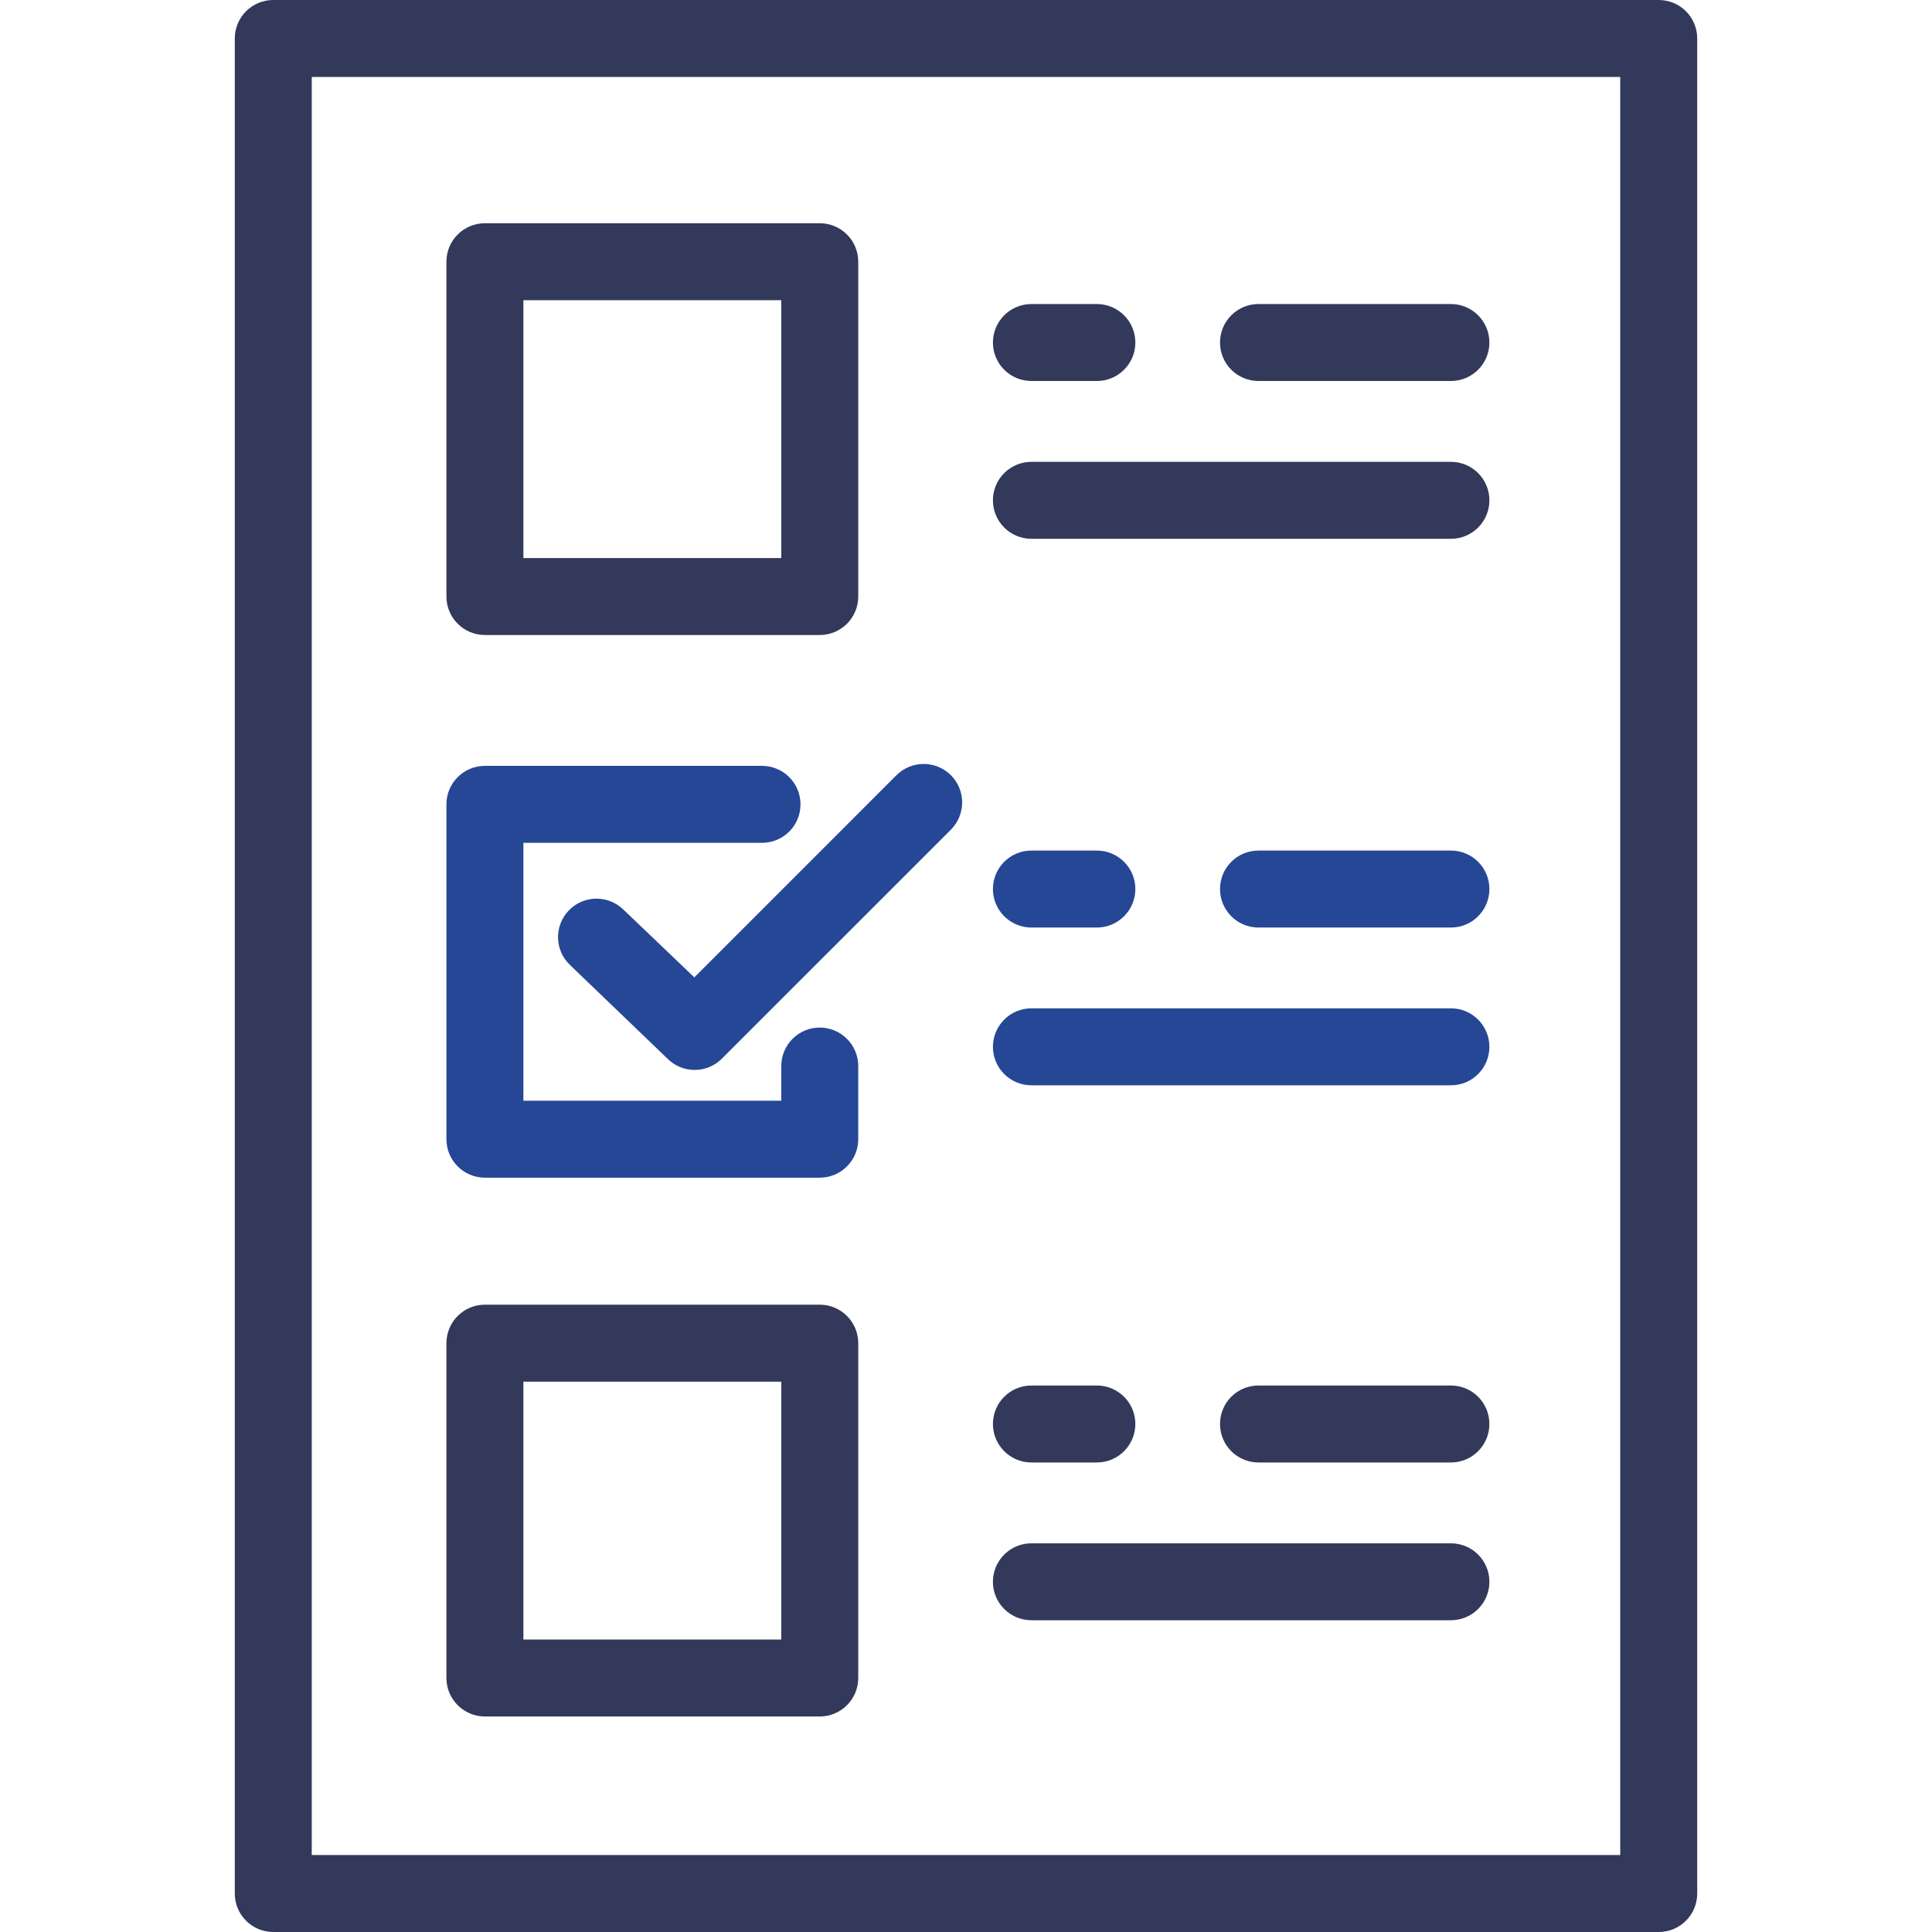 <svg width="44" height="44" viewBox="0 0 44 44" fill="none" xmlns="http://www.w3.org/2000/svg">
<path d="M37.777 0H6.223C5.739 0 5.347 0.392 5.347 0.876V43.123C5.347 43.608 5.739 44 6.223 44H37.777C38.261 44 38.653 43.608 38.653 43.123V0.876C38.653 0.392 38.261 0 37.777 0ZM36.9 42.247H7.1V1.753H36.9V42.247Z" fill="#33395B"/>
<path d="M11.044 14.462H18.669C19.153 14.462 19.546 14.07 19.546 13.586V5.96C19.546 5.476 19.153 5.084 18.669 5.084H11.044C10.56 5.084 10.167 5.476 10.167 5.96V13.586C10.167 14.07 10.56 14.462 11.044 14.462ZM11.92 6.837H17.793V12.709H11.92V6.837Z" fill="#33395B"/>
<path d="M11.044 26.821H18.669C19.153 26.821 19.546 26.428 19.546 25.944V24.279C19.546 23.795 19.153 23.402 18.669 23.402C18.185 23.402 17.793 23.795 17.793 24.279V25.068H11.92V19.195H17.355C17.838 19.195 18.231 18.803 18.231 18.319C18.231 17.834 17.838 17.442 17.355 17.442H11.044C10.56 17.442 10.167 17.834 10.167 18.319V25.944C10.167 26.428 10.56 26.821 11.044 26.821Z" fill="#264796"/>
<path d="M11.044 39.092H18.669C19.153 39.092 19.546 38.699 19.546 38.215V30.59C19.546 30.105 19.153 29.713 18.669 29.713H11.044C10.56 29.713 10.167 30.105 10.167 30.59V38.215C10.167 38.699 10.56 39.092 11.044 39.092ZM11.92 31.466H17.793V37.339H11.92V31.466Z" fill="#33395B"/>
<path d="M28.661 8.677H33.044C33.528 8.677 33.92 8.285 33.92 7.801C33.92 7.317 33.528 6.924 33.044 6.924H28.661C28.177 6.924 27.785 7.317 27.785 7.801C27.785 8.285 28.177 8.677 28.661 8.677Z" fill="#33395B"/>
<path d="M23.49 8.677H24.98C25.464 8.677 25.857 8.285 25.857 7.801C25.857 7.317 25.464 6.924 24.98 6.924H23.49C23.006 6.924 22.613 7.317 22.613 7.801C22.613 8.285 23.006 8.677 23.49 8.677Z" fill="#33395B"/>
<path d="M23.49 12.271H33.044C33.528 12.271 33.92 11.878 33.92 11.394C33.92 10.91 33.528 10.518 33.044 10.518H23.49C23.006 10.518 22.613 10.91 22.613 11.394C22.613 11.878 23.006 12.271 23.49 12.271Z" fill="#33395B"/>
<path d="M33.044 19.371H28.661C28.177 19.371 27.785 19.763 27.785 20.247C27.785 20.731 28.177 21.124 28.661 21.124H33.044C33.528 21.124 33.92 20.731 33.92 20.247C33.92 19.763 33.528 19.371 33.044 19.371Z" fill="#264796"/>
<path d="M23.49 21.124H24.98C25.464 21.124 25.857 20.731 25.857 20.247C25.857 19.763 25.464 19.371 24.98 19.371H23.49C23.006 19.371 22.613 19.763 22.613 20.247C22.613 20.731 23.006 21.124 23.49 21.124Z" fill="#264796"/>
<path d="M23.49 24.717H33.044C33.528 24.717 33.92 24.325 33.92 23.841C33.92 23.357 33.528 22.964 33.044 22.964H23.49C23.006 22.964 22.613 23.357 22.613 23.841C22.613 24.325 23.006 24.717 23.49 24.717Z" fill="#264796"/>
<path d="M33.044 31.554H28.661C28.177 31.554 27.785 31.946 27.785 32.43C27.785 32.914 28.177 33.307 28.661 33.307H33.044C33.528 33.307 33.92 32.914 33.92 32.43C33.92 31.946 33.528 31.554 33.044 31.554Z" fill="#33395B"/>
<path d="M23.49 33.307H24.98C25.464 33.307 25.857 32.914 25.857 32.43C25.857 31.946 25.464 31.554 24.98 31.554H23.49C23.006 31.554 22.613 31.946 22.613 32.43C22.613 32.914 23.006 33.307 23.49 33.307Z" fill="#33395B"/>
<path d="M23.49 36.9H33.044C33.528 36.9 33.92 36.508 33.92 36.024C33.92 35.54 33.528 35.148 33.044 35.148H23.49C23.006 35.148 22.613 35.54 22.613 36.024C22.613 36.508 23.006 36.9 23.49 36.9Z" fill="#33395B"/>
<path d="M14.191 20.709C13.841 20.375 13.286 20.387 12.952 20.737C12.617 21.087 12.63 21.642 12.98 21.976L15.201 24.11C15.372 24.281 15.596 24.367 15.821 24.367C16.045 24.367 16.269 24.281 16.44 24.11L21.656 18.895C21.998 18.552 21.998 17.997 21.656 17.655C21.313 17.313 20.758 17.313 20.416 17.655L15.813 22.259L14.191 20.709Z" fill="#264796"/>
</svg>
